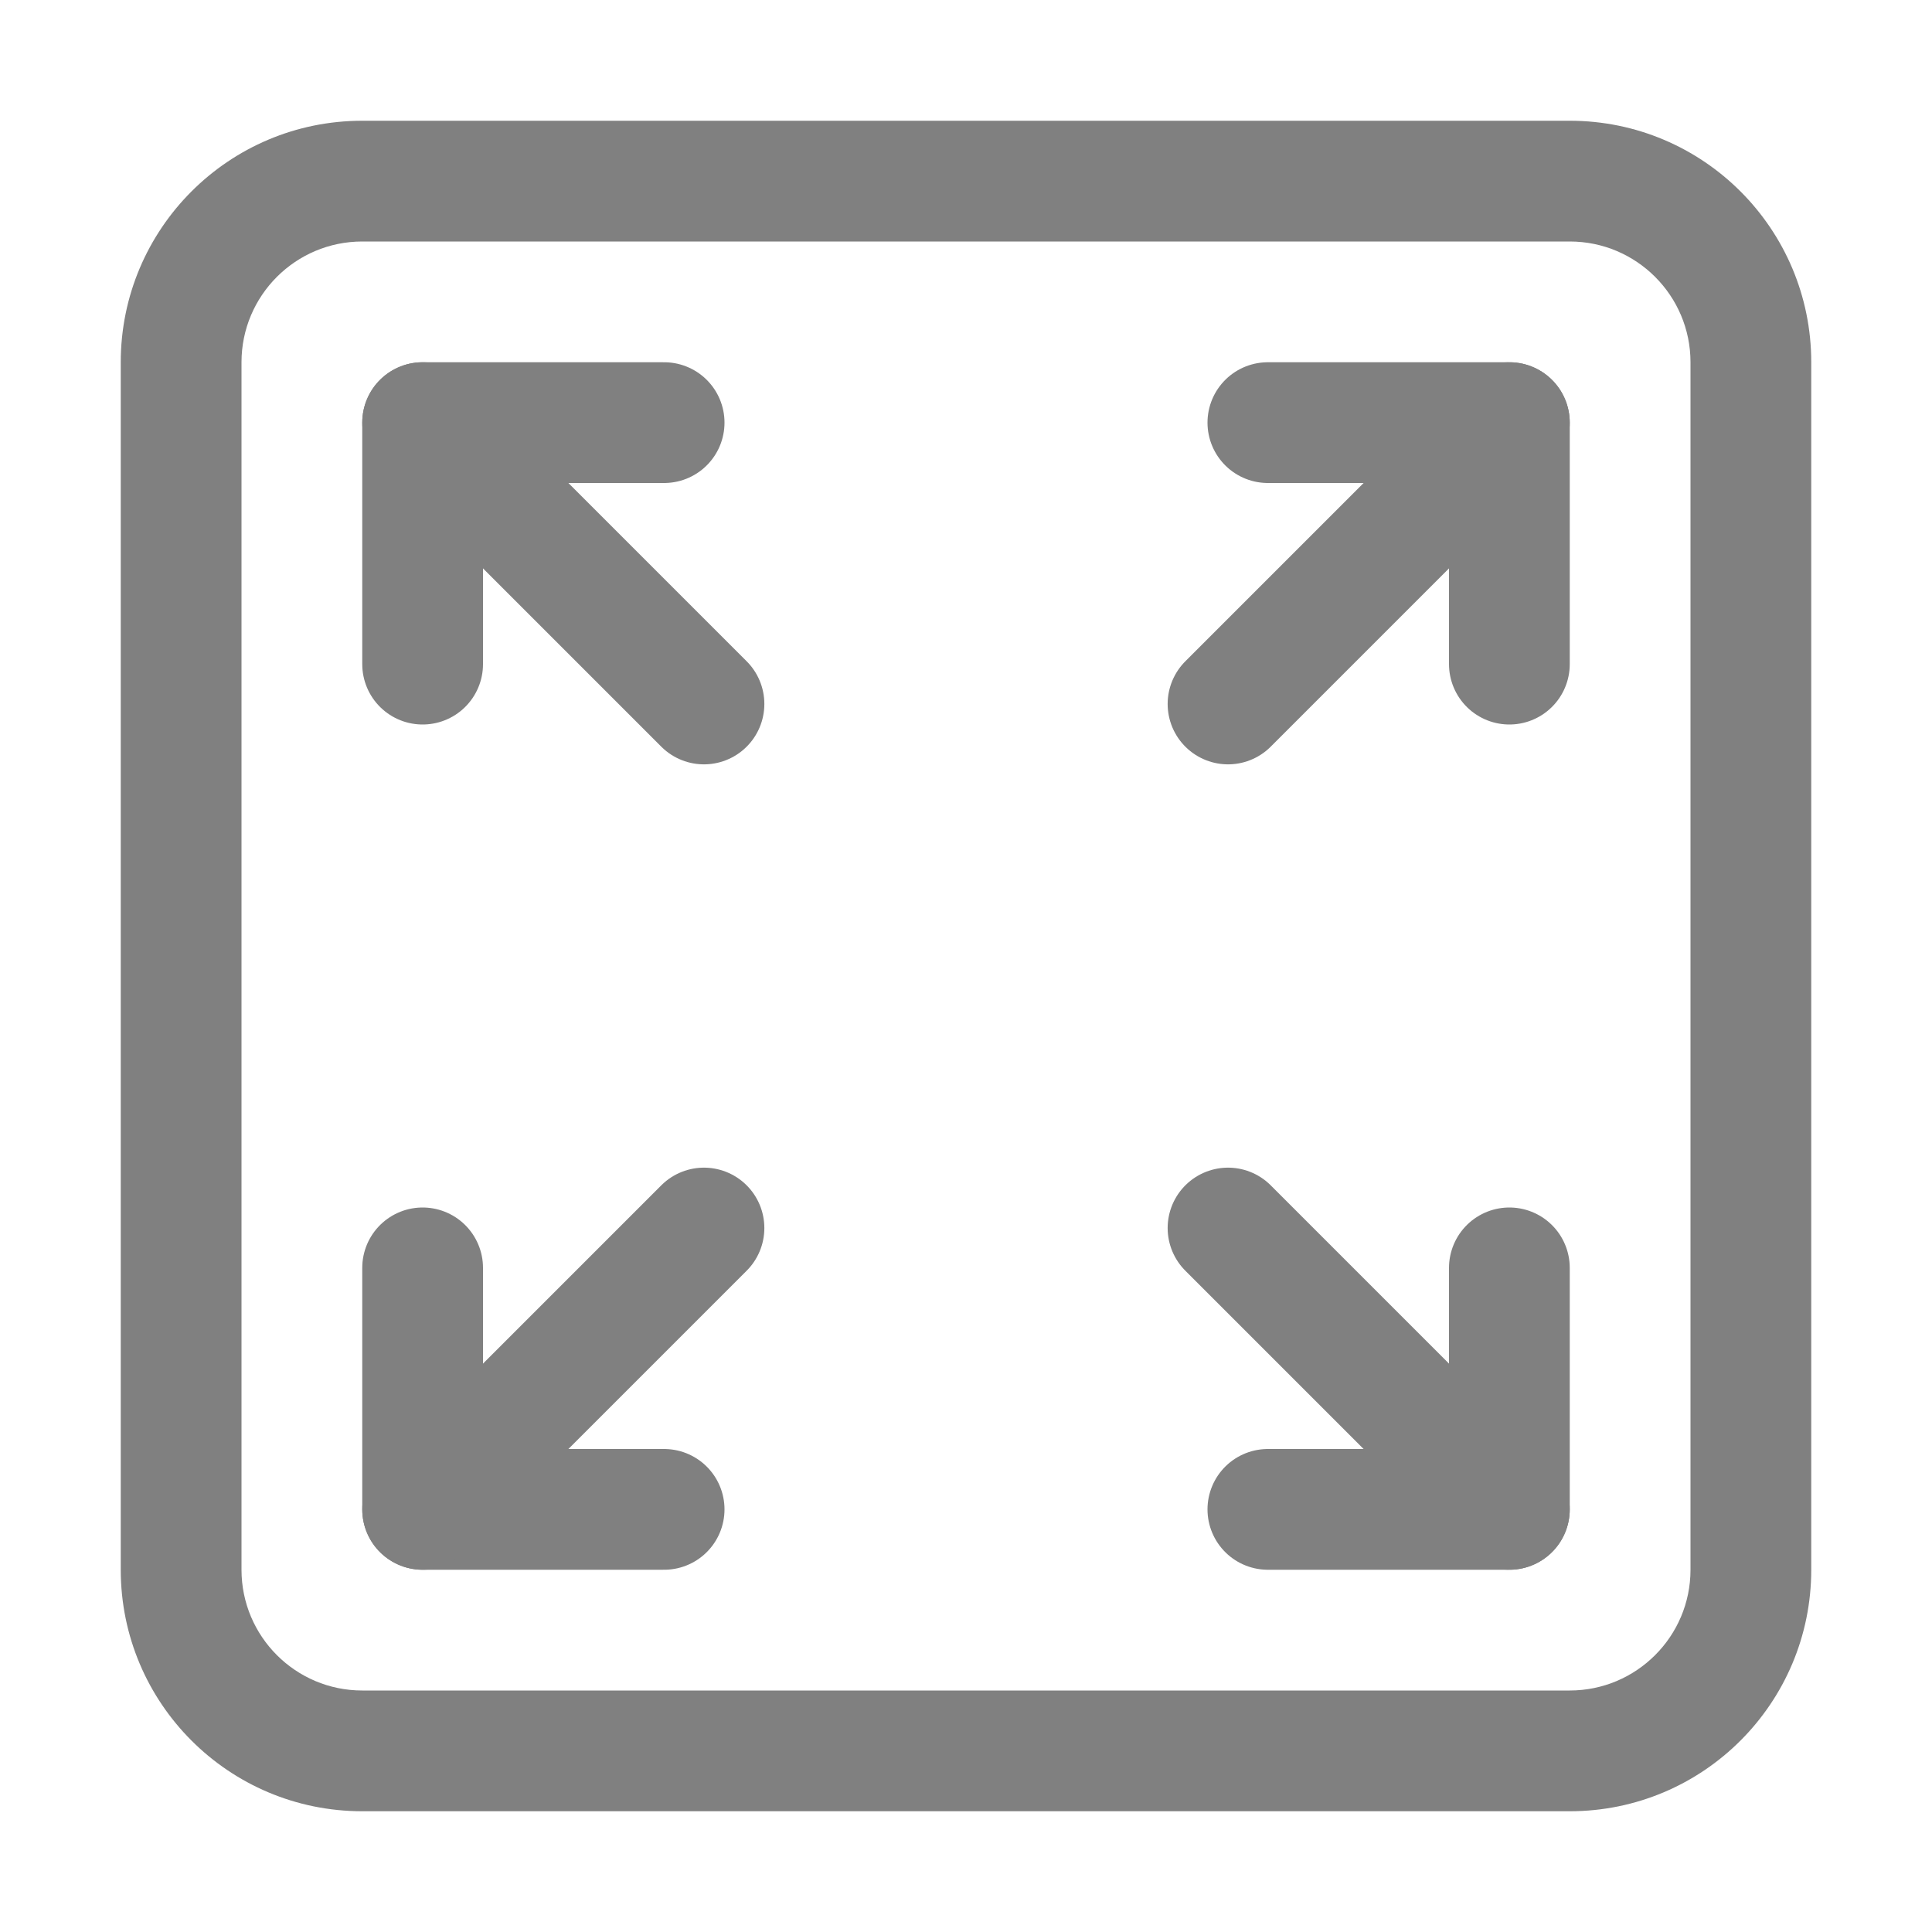 <?xml version="1.0" encoding="iso-8859-1"?>
<!-- Generator: Adobe Illustrator 24.0.0, SVG Export Plug-In . SVG Version: 6.00 Build 0)  -->
<svg version="1.1" id="v" xmlns="http://www.w3.org/2000/svg" xmlns:xlink="http://www.w3.org/1999/xlink" x="0px" y="0px"
	 viewBox="0 0 16 16" style="enable-background:new 0 0 16 16;" xml:space="preserve">
<title>16</title>
<g id="_16">
	<g id="_14">
		<polyline style="fill:none;stroke:#808080;stroke-linecap:round;stroke-linejoin:round;" points="3.5,10.5 3.5,12.5 5.5,12.5 		
			"/>
		<polyline style="fill:none;stroke:#808080;stroke-linecap:round;stroke-linejoin:round;" points="10.5,12.5 12.5,12.5 12.5,10.5 
					"/>
		<polyline style="fill:none;stroke:#808080;stroke-linecap:round;stroke-linejoin:round;" points="5.5,3.5 3.5,3.5 3.5,5.5 		"/>
		<polyline style="fill:none;stroke:#808080;stroke-linecap:round;stroke-linejoin:round;" points="12.5,5.5 12.5,3.5 10.5,3.5 		
			"/>
	</g>
	<path style="fill:#808080;" d="M13,2c0.552,0,1,0.448,1,1v10c0,0.552-0.448,1-1,1H3c-0.552,0-1-0.448-1-1V3c0-0.552,0.448-1,1-1H13
		 M13,1H3C1.895,1,1,1.895,1,3v10c0,1.105,0.895,2,2,2h10c1.105,0,2-0.895,2-2V3C15,1.895,14.105,1,13,1z"/>
	<line style="fill:none;stroke:#808080;stroke-linecap:round;stroke-miterlimit:10;" x1="3.5" y1="12.5" x2="5.83" y2="10.17"/>
	<polyline style="fill:none;stroke:#808080;stroke-linecap:round;stroke-miterlimit:10;" points="3.5,3.5 3.99,3.99 5.83,5.83 	"/>
	<line style="fill:none;stroke:#808080;stroke-linecap:round;stroke-miterlimit:10;" x1="12.5" y1="3.5" x2="10.17" y2="5.83"/>
	<line style="fill:none;stroke:#808080;stroke-linecap:round;stroke-miterlimit:10;" x1="12.5" y1="12.5" x2="10.17" y2="10.17"/>
</g>
</svg>

